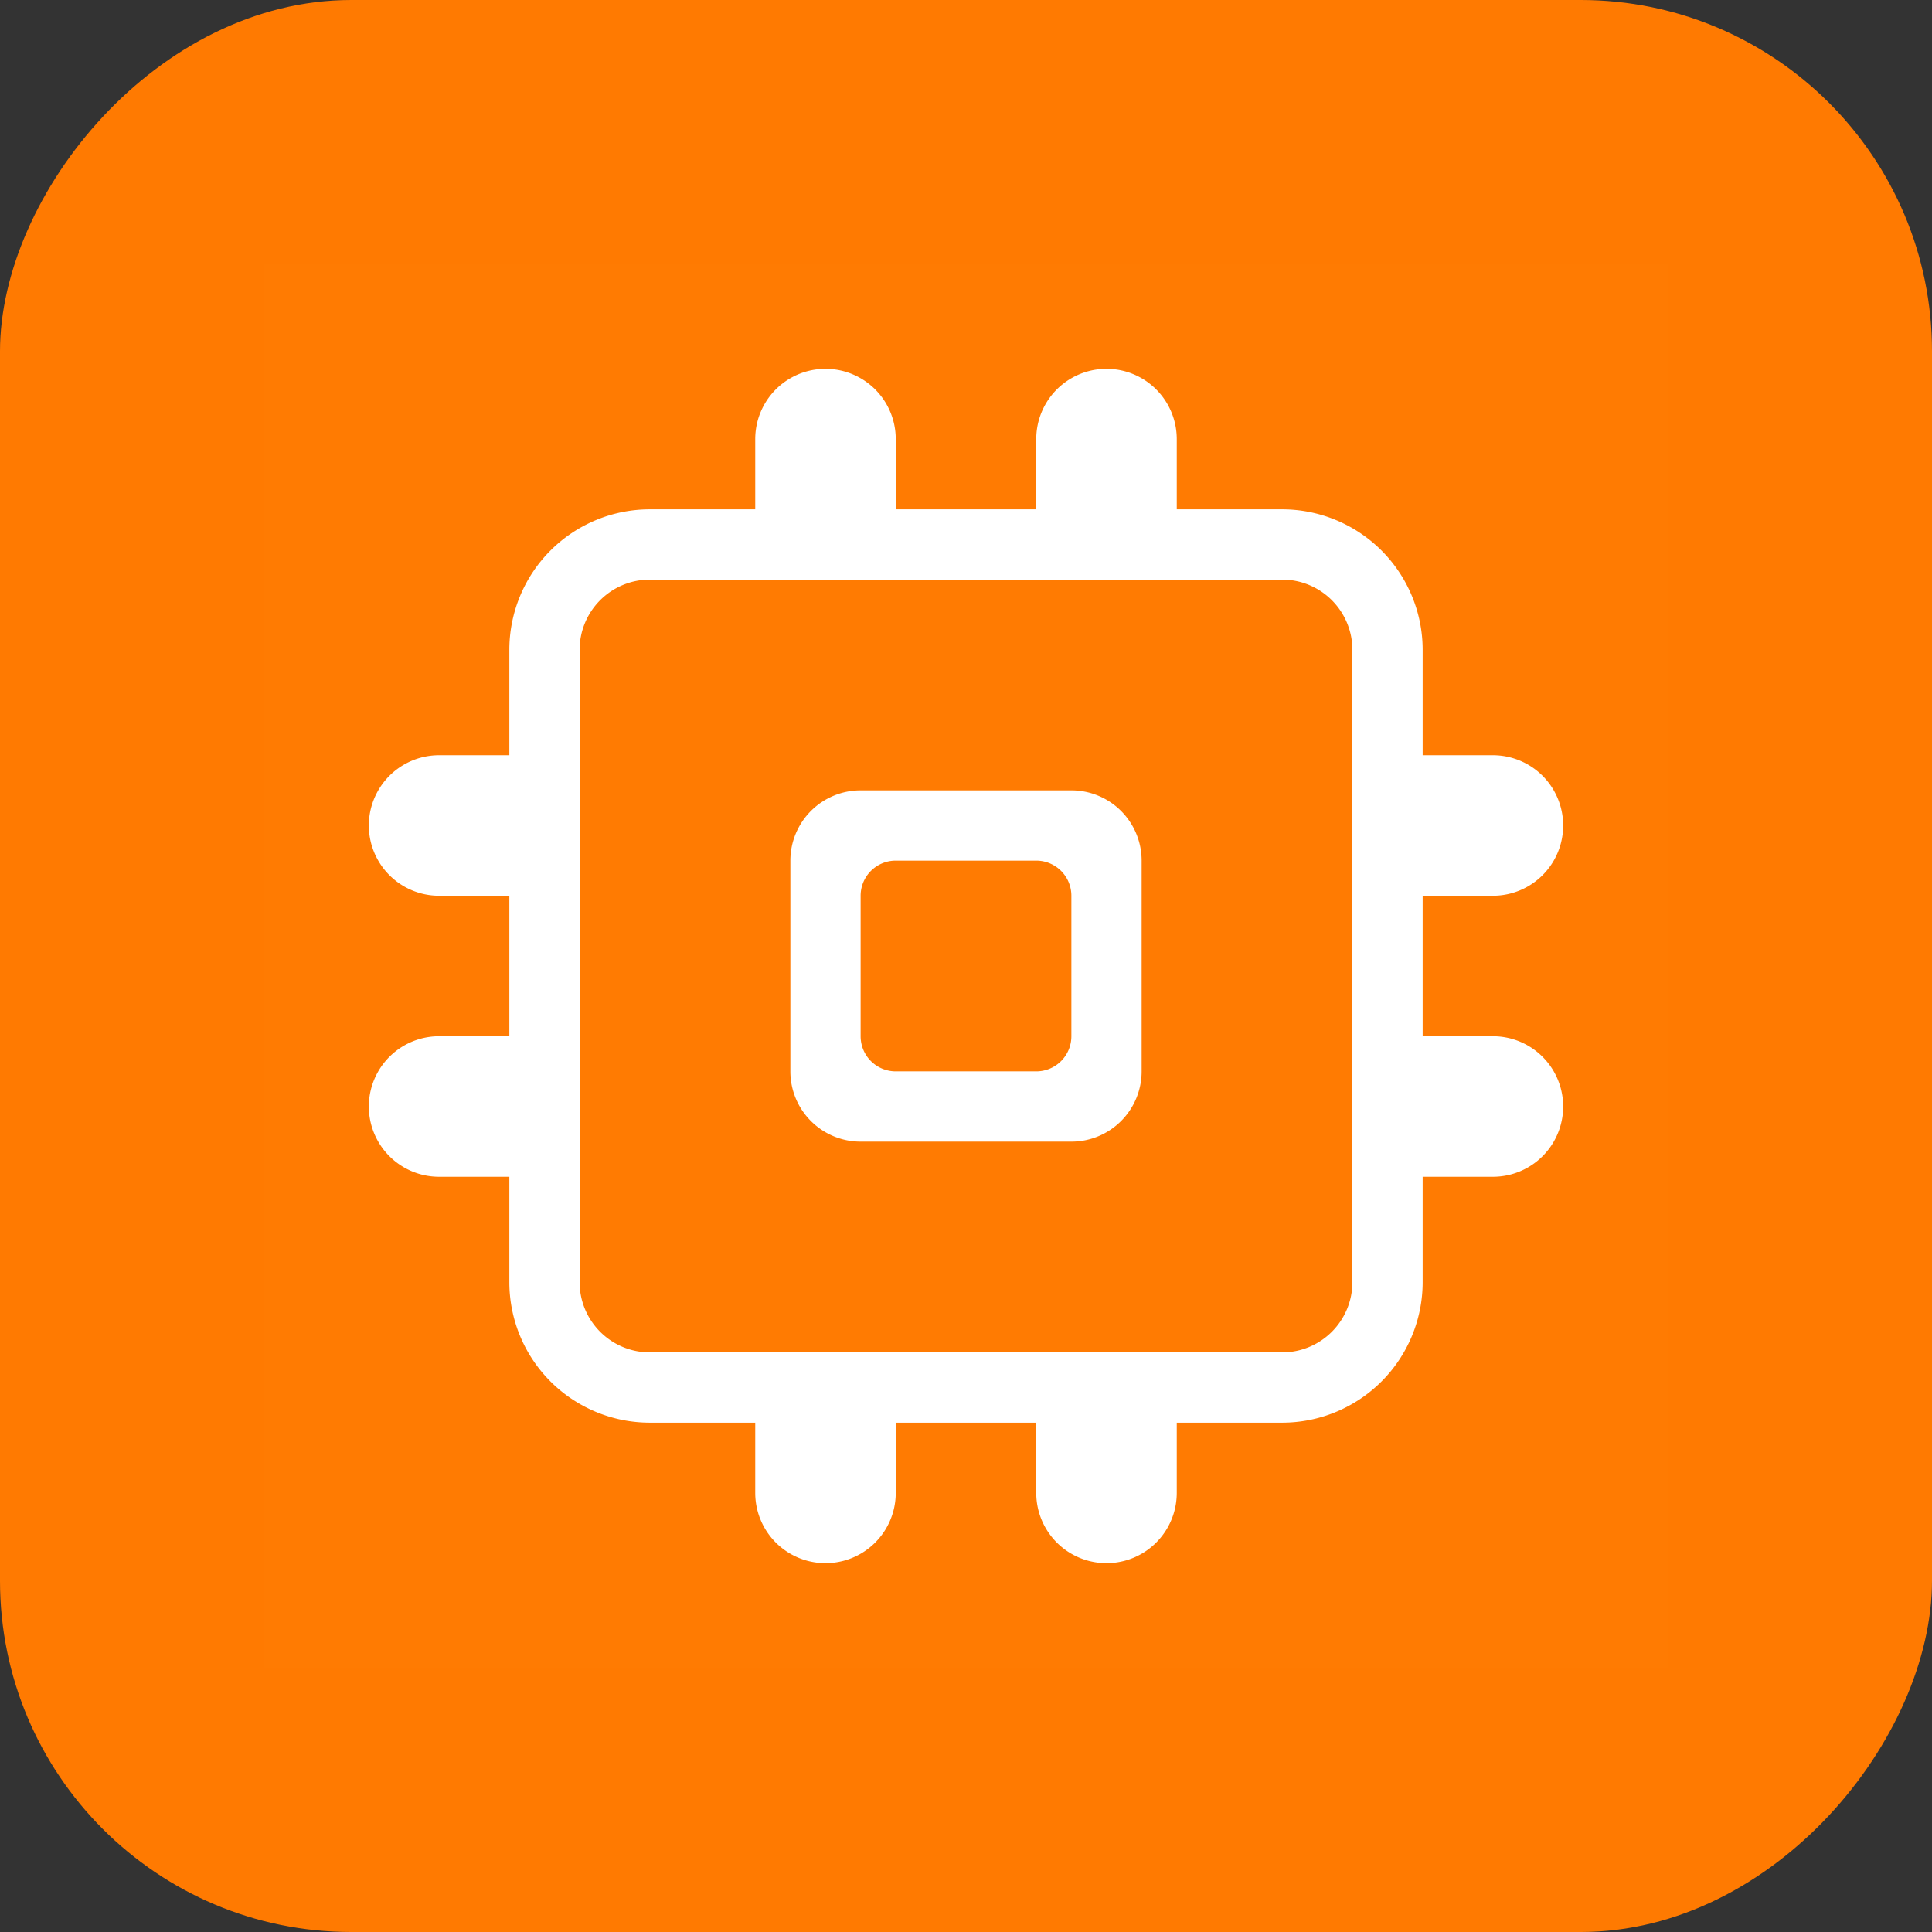 <svg xmlns="http://www.w3.org/2000/svg" width="44" height="44" viewBox="0 0 44 44">
    <rect x="0" y="0" width="44" height="44" fill="#333333" stroke="none"/>
    <g fill="none" fill-rule="evenodd">
        <rect width="44" height="44" fill="#FF7A01" rx="8" transform="matrix(-1 0 0 1 44 0)"/>
        <path fill="#FFF" fill-opacity=".01" d="M38 6H6v32h32z" opacity=".5"/>
        <path fill="#FFF" fill-rule="nonzero" d="M23.6 32.4h-3.2V34a1.6 1.6 0 1 1-3.2 0v-1.6h-2.4a3.2 3.2 0 0 1-3.2-3.2v-2.4H10a1.6 1.6 0 1 1 0-3.2h1.6v-3.2H10a1.6 1.6 0 1 1 0-3.2h1.6v-2.4a3.2 3.2 0 0 1 3.2-3.2h2.4V10a1.6 1.6 0 1 1 3.2 0v1.6h3.2V10a1.6 1.6 0 1 1 3.2 0v1.6h2.4a3.2 3.2 0 0 1 3.2 3.2v2.4H34a1.6 1.6 0 1 1 0 3.2h-1.6v3.2H34a1.6 1.6 0 1 1 0 3.2h-1.6v2.4a3.2 3.2 0 0 1-3.2 3.2h-2.4V34a1.6 1.6 0 1 1-3.2 0v-1.6zM13.2 14.8v14.4a1.6 1.6 0 0 0 1.6 1.6h14.4a1.6 1.6 0 0 0 1.6-1.6V14.8a1.6 1.6 0 0 0-1.6-1.6H14.8a1.6 1.6 0 0 0-1.6 1.6zm6.4 5.6v3.2a.8.8 0 0 0 .8.8h3.2a.8.8 0 0 0 .8-.8v-3.2a.8.8 0 0 0-.8-.8h-3.2a.8.8 0 0 0-.8.8zm0-2.4h4.8a1.6 1.6 0 0 1 1.6 1.6v4.8a1.6 1.6 0 0 1-1.6 1.6h-4.8a1.6 1.6 0 0 1-1.6-1.6v-4.8a1.6 1.6 0 0 1 1.6-1.6z"/>
    </g>
</svg>
